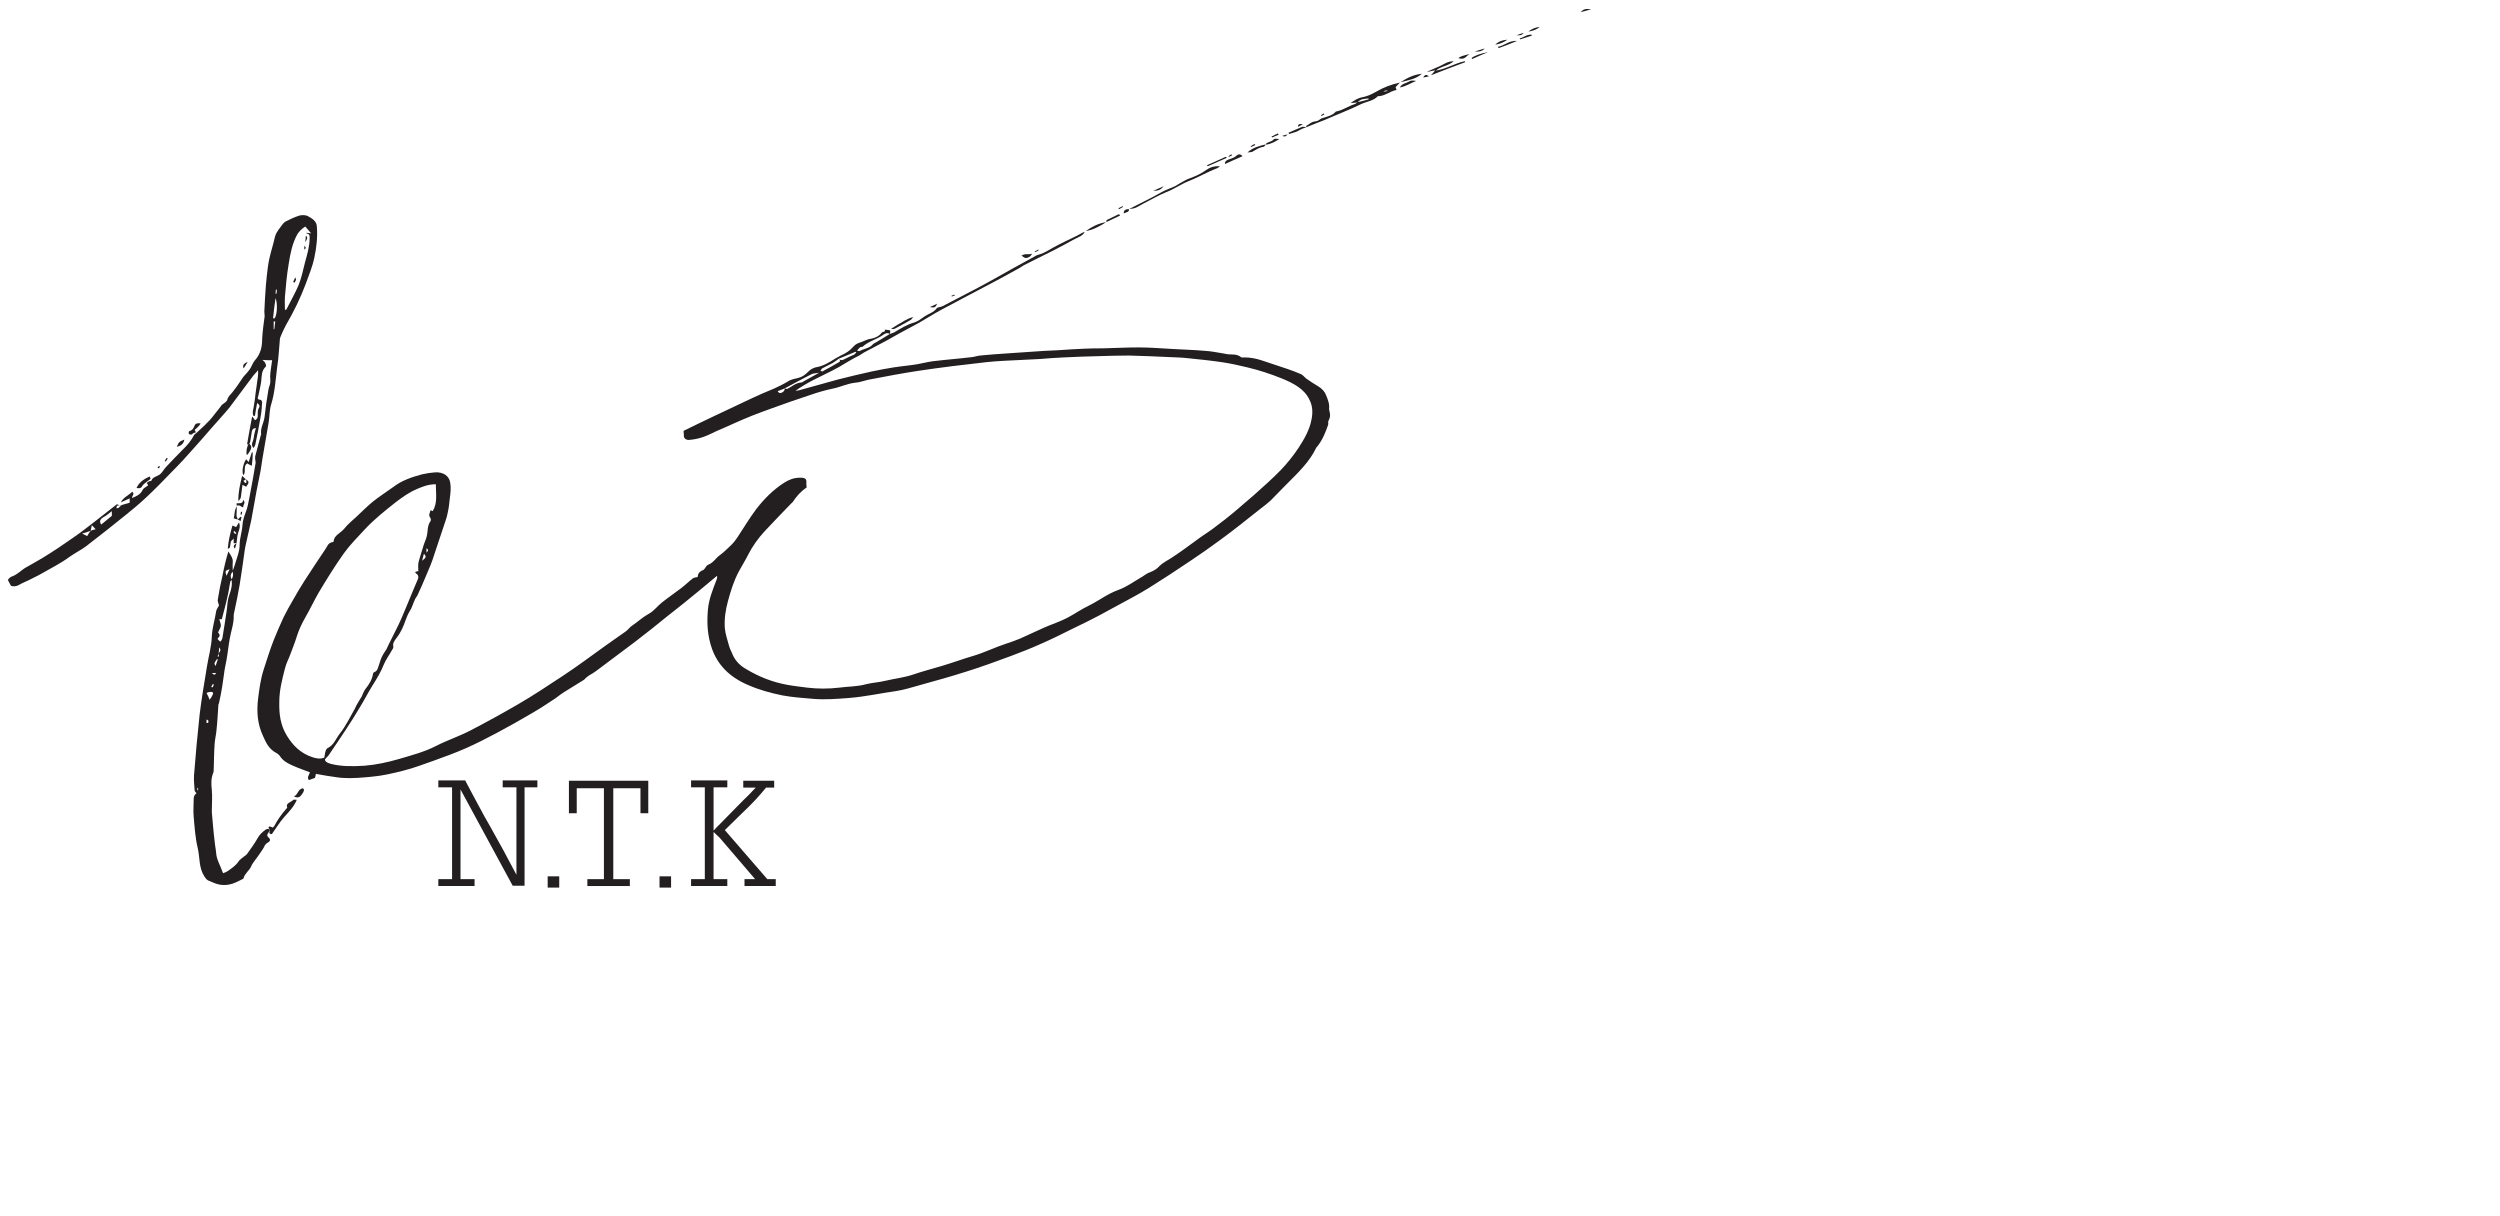 <?xml version="1.0" encoding="utf-8"?>
<!-- Generator: Adobe Illustrator 23.0.2, SVG Export Plug-In . SVG Version: 6.00 Build 0)  -->
<svg version="1.1" id="Layer_1" xmlns="http://www.w3.org/2000/svg" xmlns:xlink="http://www.w3.org/1999/xlink" x="0px" y="0px"
	 viewBox="0 0 800.2 389.1" style="enable-background:new 0 0 800.2 389.1;" xml:space="preserve">
<style type="text/css">
	.st0{fill:#231F20;}
</style>
<g>
	<path class="st0" d="M479.4,15c2.2-0.4,3.6-2.1,6.2-1.9c-2,0.8-3.9,1.6-5.9,2.3C479.6,15.2,479.5,15.1,479.4,15z"/>
	<path class="st0" d="M471,18.6c0.8-0.7,2.8-1.5,5.3-1.9c-1.7,0.7-3.4,1.4-5.1,2.2C471.2,18.8,471.1,18.7,471,18.6z"/>
	<path class="st0" d="M470.3,17.3c-1,0.7-1.6,2-3.5,1.3C467.7,17.8,469.1,17.7,470.3,17.3z"/>
	<path class="st0" d="M489.2,10.1c1-0.8,2.1-1.3,3.6-1.5C491.9,9.5,490.6,9.9,489.2,10.1z"/>
	<path class="st0" d="M482.5,12.7c-1.1,0.8-2.4,1.4-3.9,1.6C479.6,13.3,480.9,12.8,482.5,12.7z"/>
	<path class="st0" d="M490.3,11.4c-1.2,0.4-2.4,0.8-3.7,1.2c-0.1-0.1-0.1-0.2-0.2-0.3c1.3-0.3,2.3-1.3,3.7-1.2
		C490.3,11.1,490.3,11.2,490.3,11.4z"/>
	<path class="st0" d="M472,16.5c1.2-0.4,2.2-0.7,3.2-1C474.6,16.3,473.6,16.6,472,16.5z"/>
	<path class="st0" d="M509.3,3c-1.1,0.3-2.3,0.6-3.4,0.9C506.9,2.9,507.5,2.7,509.3,3L509.3,3z"/>
	<path class="st0" d="M485.4,11.3c0.7-0.3,1.4-0.5,2.3-0.8C487,11.3,487,11.3,485.4,11.3z"/>
	<path class="st0" d="M284.8,106.9c0.5-0.2,1-0.3,1.4-0.5c2-1.2,4-2.5,6.5-3.2c1.2-0.4,2.2-1.2,3.2-1.9c1.3-0.9,3-1.3,3.9-2.6
		c0.3-0.4,1.3-0.4,1.9-0.7c4-2.1,7.9-4.1,11.9-6.2c3.3-1.8,6.6-3.6,9.9-5.5c2.7-1.5,5.3-2.9,8-4.4c0.5-0.3,1-0.4,1.6-0.6
		c1.5-0.5,2.6-1.3,3.9-2c2.5-1.4,5.2-2.6,7.8-3.9c0.8-0.4,1.5-0.9,2.4-1.2c-0.5,1.2-2,1.7-3.2,2.3c-2.5,1.4-5.1,2.8-7.7,4.1
		c-2.8,1.4-5.7,2.8-8.6,4.3c-0.6,0.3-1,0.7-1.6,1c-3.8,2.1-7.6,4.2-11.5,6.2c-4.5,2.4-9,4.7-13.4,7.1c-2.4,1.3-4.6,2.7-7,4.1
		c-2.1,1.2-4.4,2.3-6.5,3.5c-1.3,0.7-2.6,1.5-3.9,2.2c-2.4,1.3-4.8,2.5-7.2,3.8c-0.6,0.3-1,0.7-1.6,1c-2.3,1.1-4.4,2.5-6.5,3.7
		c-2.7,1.5-5.6,2.8-8.3,4.2c-1.9,1-3.8,2.1-5.6,3.4c0.5-0.1,1.1-0.1,1.6-0.3c4-1.1,7.9-2.2,11.9-3.3c3.6-0.9,7.2-1.8,10.9-2.6
		c2.3-0.5,4.6-0.9,7-1.3c2.5-0.4,5-0.6,7.5-1c1.8-0.3,3.5-0.8,5.3-1c4.1-0.5,8.2-0.8,12.3-1.3c0.9-0.1,1.7-0.4,2.6-0.5
		c3-0.3,5.9-0.5,8.9-0.7c3.9-0.3,7.9-0.5,11.8-0.8c1.4-0.1,2.9-0.1,4.3-0.2c2.9-0.2,5.7-0.4,8.6-0.5c1.9-0.1,3.8-0.1,5.7-0.1
		c3.8-0.1,7.6-0.3,11.4-0.3c3.6,0,7.2,0.3,10.9,0.5c3.5,0.2,7,0.3,10.4,0.6c1.9,0.1,3.8,0.5,5.7,0.8c0.5,0.1,1,0.2,1.6,0.3
		c1.5,0.1,3-0.1,4.2,0.9c0.2,0.2,0.8,0.1,1.2,0.1c1.9,0,3.8,0.4,5.6,1c2.7,0.9,5.4,1.8,8.1,2.7c1.5,0.5,3,1.1,4.4,1.7
		c0.6,0.3,1,0.9,1.5,1.3c1.3,0.9,2.6,1.8,4,2.6c1.1,0.7,2,1.6,2.4,2.7c0.6,1.4,1.2,2.9,1,4.4c0,0.4,0.1,0.7,0.2,1.1
		c0.2,0.9,0.2,1.7-0.3,2.6c-0.3,0.4-0.1,1-0.2,1.5c-0.8,2.3-1.7,4.6-3.3,6.7c-0.2,0.3-0.5,0.5-0.6,0.8c-2.1,4.4-5.9,8-9.5,11.6
		c-1.7,1.7-3.3,3.4-5,5.1c-1,0.9-2.1,1.8-3.2,2.6c-4.3,3.4-8.5,6.8-12.9,10c-3.1,2.3-6.4,4.6-9.7,6.8c-4.3,2.9-8.7,5.8-13.2,8.6
		c-3.2,2-6.7,3.8-10,5.6c-1.9,1-3.8,2.1-5.7,3.1c-2.7,1.4-5.4,2.8-8.2,4.1c-3.6,1.8-7.2,3.6-10.9,5.2c-3.1,1.4-6.2,2.6-9.4,3.8
		c-4.6,1.7-9.2,3.4-14,4.9c-5,1.6-10,3-15.1,4.4c-2.5,0.7-5,1.5-7.6,1.9c-5,0.7-9.9,1.8-15,2.2c-3.8,0.3-7.6,0.6-11.4,0.3
		c-3.3-0.3-6.7-0.5-9.9-1.1c-3.9-0.8-7.6-1.8-11.2-3.4c-6-2.6-9.6-6.5-11.4-11.5c-1.5-4.2-1.7-8.4-1.3-12.7c0.3-3.2,1.5-6.2,2.7-9.3
		c0.2-0.4,0.3-0.9,0.2-1.4c-1.8,1.5-3.6,3-5.4,4.5c-3.5,2.9-7.1,5.8-10.7,8.6c-3.3,2.7-6.7,5.4-10.1,8c-2,1.5-4,3-6,4.5
		c-2.1,1.6-4.3,3.2-6.4,4.8c-0.7,0.5-1.4,1-2.2,1.4c-0.4,0.3-0.9,0.6-1.3,1c-0.2,0.2-0.3,0.4-0.5,0.5c-2.1,1.3-4.2,2.6-6.3,3.9
		c-1,0.6-1.8,1.3-2.8,2c-2.4,1.6-4.8,3.2-7.4,4.7c-3.7,2.2-7.5,4.3-11.4,6.4c-3.2,1.7-6.5,3.4-9.9,4.9c-3.4,1.5-7,2.8-10.6,4.1
		c-3.1,1.1-6.3,2.3-9.5,3.1c-3.2,0.8-6.5,1.6-9.9,1.9c-3.1,0.3-6.3,0.6-9.4,0.4c-1.7-0.1-3.5-0.5-5.2-0.7c-1.1-0.2-2.1-0.4-3.4-0.6
		c-0.1,0.6-0.2,1-0.3,1.3c-0.6,0.2-1.2,0.4-1.9,0.7c-0.8-0.9,0.1-1.7,0.3-2.5c-1.8-0.7-3.6-1.3-5.4-2.1c-1.6-0.7-3.1-1.5-4-2.8
		c-0.3-0.5-0.7-0.9-1.2-1.2c-2.6-1.3-3.5-3.5-4.4-5.5c-1.8-3.8-2.1-7.8-1.6-11.9c0.4-3.2,0.8-6.3,1.8-9.4c1-3.1,2-6.3,3.2-9.4
		c1-2.5,2.1-5,3.2-7.4c0.9-1.8,1.9-3.6,2.9-5.3c1.2-2.1,2.4-4.2,3.7-6.2c2.2-3.4,4.5-6.9,6.8-10.3c0.6-0.8,0.7-1.9,2.3-2.2
		c0.1,0,0.3-0.1,0.3-0.2c0-1.9,2.3-2.7,3.4-4.1c1.1-1.4,2.6-2.6,4-3.9c1.7-1.6,3.3-3.2,5.1-4.7c2.1-1.7,4.5-3.2,6.7-4.8
		c2.6-2,5.8-3.1,9.2-4c1.3-0.3,2.7-0.5,4-0.6c2.6-0.2,4.6,1.1,4.9,3.3c0.3,1.6,0.1,3.2-0.1,4.8c-0.2,1.6-0.3,3.2-0.7,4.8
		c-0.1,0.7-0.3,1.3-0.5,2c-1.5,4.4-2.9,8.8-4.4,13.2c-0.6,1.8-1.5,3.6-2.2,5.4c-0.8,2-1.7,3.9-2.6,5.9c-0.2,0.4-0.6,0.8-0.8,1.3
		c-0.6,1.3-0.9,2.6-1.7,3.8c-1.1,1.8-1.5,3.8-2.4,5.6c-0.5,1-1,1.9-1.7,2.8c-0.7,0.9-1.4,1.8-1.1,2.9c0.1,0.4-0.3,0.8-0.5,1.2
		c-0.8,1.5-1.9,2.9-2.5,4.4c-0.9,2.3-2.2,4.5-3.6,6.7c-1.5,2.4-2.8,5-4.3,7.4c-1.4,2.4-2.9,4.7-4.4,7c-1.7,2.6-3.5,5.2-5.3,7.9
		c-0.3,0.5-0.9,0.9-1.3,1.5c0.1,0.8,0.9,1.1,1.9,1.4c3.5,0.9,7.1,0.8,10.7,0.6c3.8-0.3,7.4-1.1,10.9-2.1c4.1-1.2,8.3-2.3,12-4.2
		c3.5-1.8,7.4-3.1,10.9-4.9c5.2-2.7,10.3-5.5,15.3-8.4c5-2.9,9.8-6.1,14.5-9.2c4.7-3.1,9.1-6.4,13.7-9.7c2.1-1.5,4.3-3,6.4-4.5
		c0.8-0.6,1.3-1.4,2.1-1.9c1.8-1.2,3.2-2.6,5.2-3.7c1.7-0.9,2.7-2.4,4.2-3.6c2-1.6,4.2-3.1,6.3-4.7c1.3-1,2.4-2.1,3.7-3.1
		c0.3-0.2,0.8-0.3,1.5-0.4c0.1-0.8,0.3-1.7,1.7-2.2c0.7-0.3,0.9-1.4,1.6-1.7c1.8-0.7,2.4-2.1,3.8-3.1c1.4-1,2.5-2.2,3.7-3.3
		c0.8-0.8,1.4-1.6,2-2.5c2-3,3.8-6.1,6-9c2.4-3.1,5.2-6,8.9-8.4c1.6-1,3.1-1.6,5.1-1.6c1.7,0,2.1,0.4,2,1.7c0,0.5,0,0.9,0.1,1.4
		c-1.9,1.3-3.3,2.9-4.4,4.6c-0.1,0.2-0.4,0.4-0.6,0.6c-2.9,3-5.8,6-8.6,9c-2,2.2-3.7,4.6-5,7.1c-0.9,1.8-2,3.6-3,5.4
		c-1.7,3.1-2.7,6.4-3.6,9.7c-0.8,2.9-1.2,5.8-1,8.7c0.2,2,0.9,3.9,1.4,5.8c0.2,0.7,0.5,1.3,0.8,1.9c0.8,2.2,2.2,4,4.7,5.4
		c4,2.4,8.2,4.1,13.1,5c2.1,0.4,4.3,0.6,6.4,0.9c3.4,0.4,6.8,0.4,10.2,0c2.9-0.4,5.8-0.3,8.6-1.1c2-0.5,4.2-0.6,6.2-1.1
		c2.9-0.7,6-1,8.9-2c2.9-1,6-1.8,9-2.7c3.4-1,6.6-2.2,10-3.2c3.8-1.1,7.1-2.8,10.8-4c1.5-0.5,3-1,4.4-1.6c2.3-1,4.5-2.1,6.8-3.1
		c0.7-0.3,1.5-0.7,2.3-1c2-0.8,4.2-1.6,6.1-2.6c2.3-1.2,4.4-2.7,6.7-3.8c3.3-1.6,6-3.8,9.6-5.1c2.8-1,5.1-2.8,7.6-4.2
		c0.8-0.5,1.5-1.1,2.4-1.4c1.3-0.5,2.3-1.1,3.1-2c1.3-1.3,3.2-2.1,4.7-3.2c2.9-1.9,5.6-4,8.4-6c1.7-1.2,3.5-2.3,5.1-3.6
		c1.9-1.4,3.8-2.9,5.6-4.4c2.1-1.8,4.2-3.6,6.3-5.4c3-2.7,6.1-5.4,8.8-8.2c2.1-2.2,4-4.6,5.6-7c1.9-2.9,3.6-5.9,4.2-9.2
		c0.4-2.1,0.4-4.2-0.7-6.3c-1.6-3.4-5-5.2-8.9-6.8c-3.5-1.4-7.1-2.6-10.9-3.5c-2.5-0.6-5.1-1.2-7.7-1.6c-4-0.6-7.9-1-11.9-1.4
		c-1.7-0.2-3.5-0.2-5.3-0.3c-4.4-0.2-8.7-0.4-13.1-0.5c-3.3,0-6.5,0.1-9.8,0.2c-3.7,0.1-7.4,0.2-11,0.4c-2.5,0.1-5,0.3-7.5,0.5
		c-2,0.1-4,0.2-5.9,0.3c-3.7,0.2-7.5,0.3-11.2,0.7c-7.3,0.8-14.7,1.7-22,2.8c-5.3,0.8-10.5,1.8-15.7,2.8c-1.5,0.3-3,0.9-4.5,1
		c-2.6,0.3-4.7,1.4-7.2,1.9c-2.4,0.5-4.8,1.2-7.1,2c-2.2,0.7-4.3,1.5-6.5,2.2c-4.1,1.5-8.3,2.9-12.3,4.5c-3.8,1.5-7.5,3.3-11.3,4.9
		c-1.5,0.7-3,1.5-4.6,2c-1.3,0.4-2.7,0.7-4.1,0.8c-0.8,0.1-1.7-0.4-1.7-1.2c0-0.6-0.1-1.1-0.1-1.7c3.1-1.5,6.1-3,9.1-4.4
		c4.2-2,8.4-4,12.7-6c2.3-1.1,4.7-2.1,7.1-3.1c1.5-0.7,3-1.4,4.3-2.2c0.9-0.6,1.9-0.9,3-1.1c1.7-0.4,2.5-0.9,4-2.4
		c0.5-0.5,1.3-0.9,2-1.1c2.5-0.4,4.4-1.6,6.3-2.8c0.6-0.3,1.2-0.7,1.8-1c1.6-0.7,3-1.6,4-2.8c0.4-0.5,1.2-1.1,2-1.3
		c1.3-0.4,2.3-1.1,3.8-1.3c1.2-0.2,2.6-0.9,3.3-1.9c0.2-0.2,0.6-0.3,1.1-0.5c0-0.1-0.1-0.3-0.1-0.5c0.6,0.1,1.1,0.1,1.6,0.2l0,0
		C285.1,105.8,284.9,106.4,284.8,106.9c-0.7-0.5-1.5-0.2-2,0.2c-2,1.5-5,2.2-6.7,3.9c-1.1,0-1.2,0.7-1.8,1.2
		c0.4,0.1,0.7,0.2,0.8,0.2c1.3-0.8,3.2-0.9,4.2-2.1c0.3-0.4,1-0.6,1.4-0.9C282,108.6,283.4,107.8,284.8,106.9z M268.5,114.8
		c-0.7,0.5-1.3,1-2,1.4c-1.1,0.6-2.2,1.1-3.3,1.7c-0.3,0.2-0.4,0.5-0.6,0.8c0.3,0.1,0.5,0.2,0.6,0.2c1.7-0.9,3.5-1.9,5.2-2.9
		C269.1,115.7,268.9,115.2,268.5,114.8c0.4,0.5,0.8,0.6,1.5,0.3c1.1-0.6,2.3-1.1,3.4-1.6c0.3-0.2,0.5-0.5,0.7-0.7
		c-0.1-0.1-0.2-0.1-0.3-0.2C272.1,113.3,270.3,114.1,268.5,114.8z M251.2,124.3c0.2,0.1,0.6,0.2,0.7,0.2c1.6-0.7,2.7-2,4.8-2.1
		c0.1,0,0.2-0.2,0.3-0.2c1.6-0.9,3.2-1.8,5.2-2.9c-1.2,0.2-2.1,0.2-2.7,0.6C256.7,121.3,254,122.8,251.2,124.3
		c-0.7,0.3-1.4,0.6-2.3,0.9c0.2,0.2,0.4,0.6,0.7,0.6C250.5,125.8,251.2,125.1,251.2,124.3z M139.5,155c-2.5,0-4.3,0.8-6,1.5
		c-2.6,1.1-4.8,2.7-6.9,4.3c-3.4,2.7-6.8,5.4-9.7,8.5c-2.4,2.6-4.9,5.1-6.9,7.9c-2.9,4.1-5.5,8.3-8,12.5c-1.5,2.6-2.7,5.2-4.2,7.8
		c-1.2,2.1-2.2,4.2-2.9,6.5c-0.5,1.7-1.2,3.3-1.8,5c-0.6,1.7-1.5,3.3-1.9,5c-0.9,3.5-1.8,7-1.8,10.6c-0.1,3.8,0.3,7.5,2.5,11
		c1.8,2.9,4.2,5.5,8.2,6.8c1.3,0.4,2.4,0.6,3.7,0.1c0.1-0.6,0.2-1.1,0.3-1.7c0.1-0.4,0.3-1.1,0.7-1.3c2.2-1.1,2.7-3.1,3.9-4.6
		c2-2.5,3.3-5.3,4.9-8.1c0.3-0.5,0.4-1,0.7-1.4c0.5-0.9,1-1.7,1.5-2.5c0.4-0.8,0.6-1.7,1.2-2.4c1.2-1.5,2.1-3,2.4-4.8
		c0-0.2,0.1-0.4,0.3-0.5c1-0.4,1.2-1.1,1.4-1.8c0.4-1,0.6-2.1,1.1-3.1c0.4-0.9,1-1.7,1.5-2.5c0.4-0.8,0.7-1.6,1.1-2.3
		c1.2-2.5,2.6-5,3.7-7.6c0.9-2,1.7-4.1,2.6-6.2c0.9-2.1,1.7-4.2,2.6-6.2c0.4-0.9,0.2-1.5-0.7-2.1c-0.1,0,0-0.2,0-0.4
		c0.3-0.1,0.7-0.1,0.9-0.2c0-0.9-0.1-1.7,0-2.5c0.2-1.1,0.6-2.1,0.9-3.2c0.3-0.9,0.5-1.7,0.8-2.6c0.3-1,0.8-1.9,1-2.9
		c0.4-1.6,0.1-3.3,1.2-4.8c0.2-0.3,0.1-0.8-0.1-1.1c-0.7-0.9,0-1.6,0.1-2.4c0.3,0.1,0.5,0.2,0.7,0.3
		C140.1,161,139.5,158.1,139.5,155z M135.1,179.5c1.4-1.2,1.4-1.2,0.6-2.3C135.5,178,135.3,178.6,135.1,179.5z M136.5,176.9
		c0.3-0.4,1-0.8,0-1.4C136.5,176.1,136.5,176.5,136.5,176.9z"/>
	<path class="st0" d="M86.4,265.7c-0.1,0.2-0.2,0.5-0.4,0.7c-0.5,0.6-0.7,1.1,0,1.7c0.7,0.6,0.5,1.2-0.3,1.6c-0.9,0.5-1,1.1-1.4,1.8
		c-1,1.6-2.2,3.2-3.3,4.7c-0.3,0.4-0.5,0.8-0.7,1.3c-0.6,1.2-2,2.2-2.3,3.5c0,0.1-0.1,0.2-0.2,0.3c-2.2,1.1-4.2,2.3-7.2,1.9
		c-1.5-0.2-2.7-0.9-4-1.4c-0.6-0.3-0.9-0.9-1.2-1.3c-1.8-2.8-1.4-6-2.1-9c-0.8-3.3-1-6.7-1.3-10c-0.2-1.9,0-3.9,0-5.8
		c0-0.7,0.2-1.3,0.9-1.8c-0.2-0.3-0.6-0.6-0.6-0.9c-0.1-1.6-0.3-3.2-0.2-4.8c0.5-6.5,1.1-13,1.8-19.5c0.6-5.1,1.5-10.1,2.3-15.1
		c0.5-3.3,1.5-6.6,1.6-9.9c0.1-2.7,1-5.4,1.4-8.1c0.1-0.6,0.6-1.2,0.9-1.8c-0.1-0.6-0.5-1.2-0.4-1.8c0.4-2.6,0.9-5.2,1.5-7.7
		c0.5-2.6,1.1-5.2,1.9-7.8c0.7,1.1,1.5,2.2,1.4,3.4c-0.1,1,0,2,0,3c-0.7,0.8-0.9,1.7-0.3,2.6c-0.2,0.2-0.4,0.5-0.5,0.7
		c-0.3,1.6-0.5,3.2-0.9,4.8c-0.5,2.4-1.2,4.8-1.8,7.2c-0.3,0-0.6,0-0.8,0c0.2,0.8,0.5,1.5,0.5,2.1c-0.1,0.6-0.5,1.3-0.9,2.1
		c0.7,1,0.7,1-0.2,2.1c0.3,0.3,0.6,0.6,0.9,0.9c0.5-0.5,0.6-0.9,0.7-1.2c0.2-1.5,0.5-3,0.7-4.4c0.2-1.5,0.5-3.1,0.7-4.6
		c0.2-1.6,0.2-3.2,0.8-4.8c0.6-1.6,1-3.2,0.7-4.9c0.5-0.8,0.7-1.7,0.3-2.6c0.2-0.6,0.5-1.2,0.7-1.9c0.6-2.2,1.6-4.4,1.6-6.6
		c0-2.2,0.8-4.2,0.9-6.3c0.1-1.4,0.5-2.7,1-4c0.6-1.5,0.9-3.1,1.2-4.7c0.7-3.7,1.4-7.4,2-11.1c0.1-0.4-0.1-0.7-0.1-1.1
		c0-0.4-0.1-0.8,0-1.2c0.6-2.3,1.2-4.5,1.8-6.8c0,0,0.1-0.1,0.1-0.1c-0.4-2,0.9-3.8,1.1-5.8c0.3-2.8,0.7-5.7,1.2-8.5
		c0.1-0.8,0.5-1.5,0.6-2.3c0.1-0.9-0.1-1.7,0-2.6c0.1-1.5,0.4-3,0.6-4.6c-0.6,0-1,0-1.4,0c-0.4,0-0.8-0.1-1.7-0.1
		c0.5,0.5,0.7,0.6,0.8,0.8c0.2,0.4,0.5,1,0.3,1.3c-1.5,1.4-1.3,3.1-1.5,4.8c-0.2,1.5-0.6,3-0.9,4.5c-0.1,0.6-0.7,1.3,0.8,1.4
		c0.1,0,0.4,0.5,0.4,0.8c-0.1,1.6-0.2,3.1-0.5,4.7c-0.5,3-1.1,5.9-1.7,8.9c-0.1,0.3-0.3,0.6-0.6,1c-1-1.2,0-2.2,0.1-3.2
		c0.1-1,0.4-2.1,0.7-3.2c-1,0.1-1.2,0.6-1.3,1.1c-0.2,1.1-0.3,2.1-0.5,3.2c-0.1,0.4-0.1,0.8-0.8,1l0,0c-0.1-0.1-0.3-0.2-0.2-0.2
		c0.5-2.9,1-5.7,1.6-8.8c0.4,0.5,0.7,0.8,0.9,1.2c0.9-0.4,0.9-1.1,0.9-1.7c0-0.8-0.1-1.5,0.4-2.3c0.3-0.4,0.2-1-0.6-1.5
		c-0.3,1.5-0.5,2.8-0.7,4.1c-0.2,0-0.3,0-0.5,0c-0.5-1.2,0.1-2.3,0.2-3.5c0.2-1.2,0.4-2.5,0.5-3.7c0.2-1.2,0.3-2.4,0.5-3.6
		c0.2-1.2,0.4-2.4,0.3-3.8c-0.5,0.6-1,1.1-1.5,1.7c-2.6,3.4-5.1,6.9-7.7,10.3c-1.8,2.2-3.8,4.3-5.7,6.5c-1.9,2.2-3.8,4.4-5.8,6.6
		c-2.1,2.4-4.2,4.7-6.5,7c-2.8,2.9-5.6,5.8-8.6,8.6c-2,1.9-4.2,3.7-6.4,5.5c-4.2,3.4-8.5,6.8-12.8,10.1c-1.6,1.2-3.6,2.2-5.3,3.4
		c-2.8,2.1-6.1,3.7-9.2,5.5c-1.2,0.7-2.6,1.3-3.9,2c-1,0.5-2.1,0.9-3.1,1.5c-0.9,0.5-1.7,0.6-2.6,0.3c-0.3-0.6-0.6-1.2-1-1.9
		c0.3-0.3,0.6-0.8,1.1-1c2.1-0.7,3.3-2.3,5.1-3.2c1.8-1,3.5-2,5.2-3c1.6-1,3.2-2,4.7-3c2.4-1.7,4.9-3.3,7.2-5
		c3.9-2.9,7.6-5.9,11.6-9c0.4,0.1,0.8,0.3,1,0.4c1.1-0.3,2-0.6,3.1-0.9c0-0.3,0-0.7,0-1.4c-1.1,0.5-1.9,0.9-2.8,1.3
		c0.6-1.5,2.4-2.2,3.6-3.4c1,0.7-0.2,1.3,0,2c1.4-0.6,2.7-1.2,3.3-2.5c0.2-0.5,0.8-0.9,1.3-1.2c0.8-0.4,0.4-0.7,0-1.1
		c0.2-0.2,0.5-0.3,0.7-0.5c0.3-0.1,0.9-0.2,0.9-0.3c0.3-1.1,1.7-1.3,2.6-1.9c0.9-0.7,1.3-1.7,2.1-2.5c1.7-1.8,3.3-3.5,5.1-5.3
		c1.6-1.5,3-3.2,3.9-5l-0.1,0.1c0.5-0.4,1-0.8,1.5-1.3c1.2-1.1,2.4-2.2,3.5-3.4c1.2-1.3,2.2-2.8,3.3-4.1c0.1-0.1,0.2-0.3,0.3-0.4
		c0.4-0.8,1.8-1.1,2.1-2.2c0.2-0.9,1.1-1.6,1.7-2.4c0.6-0.8,1.2-1.5,1.7-2.3c0.6-0.8,1.1-1.7,1.7-2.5c0.7-0.8,1.5-1.6,2.1-2.5
		c0.6-0.9,0.9-2,1.6-2.8c1.8-2,2.3-4.3,2.3-6.7c0.1-2.5,0.5-5,0.8-7.4c0-0.5-0.1-1-0.1-1.5c0.1-2.8,0.3-5.6,0.5-8.4
		c0.1-1,0.2-2.1,0.3-3.1c0.2-1.8,0.4-3.6,0.8-5.4c0.5-2.3,1.3-4.7,1.8-7c0.4-1.6,1.6-2.8,2.5-4.1c0.2-0.3,0.6-0.6,0.9-0.8
		c1.4-0.7,2.8-1.4,4.4-1.9c0.7-0.2,1.9-0.2,2.6,0.1c1.5,0.8,2.9,1.7,3,3.3c0.3,3.4-0.1,6.8-0.8,10.1c-0.6,2.9-1.8,5.7-2.8,8.5
		c-1.7,4.5-3.8,8.8-6.3,13.1c-0.6,1.1-1.1,2.2-1.6,3.4c-0.1,0.2-0.2,0.5-0.3,0.8c-0.3,3.1-0.4,6.2-0.9,9.3
		c-0.5,3.9-0.7,7.9-1.9,11.8c-0.6,1.9-0.5,3.8-0.8,5.7c-0.4,2.5-0.9,5.1-1.3,7.6c-0.5,2.7-0.9,5.3-1.3,8c-0.4,2.2-0.9,4.3-1.3,6.5
		c-0.6,3.1-1.1,6.3-1.7,9.4c-0.5,2.4-1.1,4.7-1.6,7.1c-0.2,0.9-0.4,1.7-0.5,2.6c-0.5,3.6-1,7.2-1.6,10.9c-0.5,2.9-1.1,5.8-1.7,8.6
		c-0.1,0.4-0.2,0.8-0.2,1.2c0.1,2.6-0.9,5.1-1.3,7.6c-0.4,2.2-0.6,4.4-1,6.6c-0.2,1-0.4,2-0.6,3.1c-0.3,1.9-0.5,3.8-0.8,5.6
		c-0.3,1.7-0.6,3.4-1,5.1c0,0.2-0.2,0.4-0.2,0.6c-0.2,2.7-0.3,5.3-0.6,8c-0.1,1.5-0.5,2.9-0.6,4.4c-0.2,2.8-0.2,5.5-0.3,8.3
		c0,0.4,0,0.8-0.2,1.2c-0.7,1.8-0.6,3.6-0.4,5.4c0.2,2.1,0,4.3,0,6.5c0,0.2,0,0.4,0,0.6c0.3,3.1,0.5,6.2,0.9,9.3
		c0.1,1.3,0.4,2.6,0.5,3.9c0.1,1.5,0.8,2.9,1.4,4.3c0.2,0.6,0.5,1.2,0.8,2c0.5-0.2,1.1-0.4,1.5-0.7c1.3-0.9,2.6-1.8,3.4-3
		c0.4-0.7,1.3-1.2,2-1.8c0.3-0.2,0.6-0.4,0.8-0.7c1.2-1.7,2.4-3.3,3.4-5.1c0.6-1.1,1.5-1.9,2.6-2.7C86,265.1,86.2,265.4,86.4,265.7z
		 M70,209.1c0.7-0.9,0.7-1.1,0.1-1.9C70.1,207.8,70.1,208.4,70,209.1c-0.1,0.4-0.2,0.7-0.4,1c0.1,0,0.3,0,0.4,0.1
		C70.1,209.8,70,209.4,70,209.1z M29,169.9c-0.8,0.3-1.6,0.6-2.7,0.9c0.6,0.3,1.1,0.5,1.6,0.8C28.3,170.9,28.6,170.4,29,169.9
		c0.4-0.2,0.9-0.3,1.6-0.5c-0.3-0.4-0.6-0.6-1.2-1.3C29.2,169,29.1,169.4,29,169.9z M97.7,72.5c-1.2,0.8-2,1.6-2.6,2.6
		c-1.6,3-2.2,6.2-2.7,9.4c-0.6,3.5-0.9,7-1.2,10.5c-0.1,1.4,0,2.7,0,4.2c0.3-0.1,0.5-0.1,0.5-0.2c1.3-2.6,2.8-5.2,3.9-7.8
		c0.9-2.3,1.4-4.7,2-7.1c0.7-2.6,1.5-5.2,1.5-7.8c0-0.6,0.2-1.4-1-1.6c0,0,0-0.2,0-0.2c0.4,0,0.7,0.1,1.5,0.2
		C98.8,73.8,98.3,73.2,97.7,72.5z M35.8,163.6c-1,0.8-1.8,1.5-2.8,2c-1.1,0.7-1.2,1.4-0.6,2.3c1.1-0.9,2.2-1.8,3.4-2.8
		C35.8,164.8,35.8,164.3,35.8,163.6z M87.4,101.9c0.2,0,0.3,0,0.5,0c0.8-1.1,1-4.7,0.3-6.5C87.9,97.5,87.6,99.7,87.4,101.9z
		 M67.1,224c0.5-0.7,0.8-1.2,1-1.7c0.3-0.6-0.1-1-1-0.8c-0.3,0-0.7,0.2-1,0.3C66.5,222.5,66.8,223.2,67.1,224z M72.5,184.3
		c0.3-0.7,0.7-1.4,1-2.1C72,182.7,72,182.7,72.5,184.3z M88.1,102.9c-0.2,0-0.3,0-0.5,0c0,0.8,0,1.7,0,2.5c0.1,0,0.1,0,0.2,0
		C87.9,104.5,88,103.7,88.1,102.9z M69,213.2c0.3-0.8,0.5-1.4,0.7-2.1c0-0.1-0.1-0.1-0.2-0.2C68.5,212.3,68.5,212.3,69,213.2z
		 M39.1,161.6c-1.8,0.2-1.8,0.2-1.8,1.1c0.2,0,0.4-0.1,0.6-0.1C38.2,162.3,38.5,162,39.1,161.6z M67.8,215.5
		c0.9,0.6,0.9,0.6,1.4-0.1C68.6,215.4,68.2,215.4,67.8,215.5z M66.1,231.4c0.2,0,0.3,0,0.5,0c0.1-0.4,0.4-0.8-0.5-1.1
		C66.1,230.7,66.1,231.1,66.1,231.4z M88.6,92.7c-0.1,0-0.2,0-0.3,0c0,0.4-0.1,0.9-0.1,1.3c0.1,0,0.2,0,0.3,0
		C88.6,93.6,88.6,93.1,88.6,92.7z M67.6,219.9c0.2,0,0.3,0.1,0.5,0.1c0.1-0.3,0.2-0.6,0.4-0.9c-0.1,0-0.3-0.1-0.4-0.1
		C67.9,219.3,67.7,219.6,67.6,219.9z M63.1,252.9c0.1,0,0.2,0,0.3,0c0-0.3,0-0.5,0-0.8c0,0-0.1,0-0.1,0
		C63.2,252.4,63.1,252.7,63.1,252.9z"/>
	<path class="st0" d="M418.2,40.7c-0.1-0.1-0.2-0.4-0.1-0.4c0.9-0.5,1.7-1.3,2.6-1.4c0.9-0.1,1.3-0.3,1.8-0.7
		c0.2-0.2,0.5-0.3,0.8-0.4c1.5-0.5,3.1-0.8,4.1-1.9c0.1-0.2,0.4-0.3,0.7-0.3c2-0.5,3.6-1.7,5.6-2.3c0.2-0.1,0.4-0.3,0.7-0.5
		c-0.7,0.1-1.2,0.1-2.1,0.2c1.2-0.9,2.2-1.5,3.4-1.8c1.8-0.3,3.3-1,4.7-1.8c2.4-1.4,4.9-2.4,7.8-3l-0.1,0c-0.4,0.4-0.8,0.9-1.4,1.5
		c0,0.1,0.1,0.4,0.3,0.9c-2.2,0.4-3.7,2-6,2c-1.3,1.5-3.7,1.7-5.5,2.6c-1.8,0.9-3.7,1.7-5.6,2.5c-1.9,0.8-3.9,1.6-5.9,2.5
		C422.1,39.1,420.2,39.9,418.2,40.7L418.2,40.7z M434.6,32.7c1.4-0.3,2.4-0.6,3.5-0.9c0-0.1-0.1-0.2-0.1-0.3
		C436.9,31.7,435.6,31.5,434.6,32.7z M444.3,29.1c-0.9-0.2-0.9-0.2-1.5,0.2C443.4,29.3,443.9,29.2,444.3,29.1z"/>
	<path class="st0" d="M361.4,66.9c2.4-1.2,4.9-2.5,7.3-3.7c1.1-0.6,2.2-1.2,3.3-1.8c1.3-0.7,2.8-1.2,4.1-1.8c0.5-0.3,1-0.6,1.5-0.9
		c1.1-0.6,2.2-1.3,3.4-1.7c1.9-0.7,3.6-1.5,5.1-2.6c1.1-0.8,2.5-1.3,4.4-1.2c-0.4,0.3-0.6,0.5-0.8,0.6c-0.9,0.4-1.8,0.7-2.6,1.1
		c-2.2,1-4.4,2.2-6.7,3.1c-2.5,1-4.5,2.5-7.1,3.5c-2.5,1-4.8,2.4-7.2,3.6c-1,0.5-1.8,1.1-2.9,1.5C362.7,66.8,362,66.8,361.4,66.9
		L361.4,66.9z"/>
	<path class="st0" d="M86.4,265.7c-0.2-0.3-0.4-0.6-0.5-0.8c0.1-0.1,0.3-0.4,0.4-0.4c0.3,0.1,0.6,0.2,1,0.4c0.2-0.2,0.5-0.4,0.6-0.7
		c1-1.9,2.3-3.7,3.8-5.4c0.1-0.1,0.3-0.3,0.2-0.4c-0.5-1.4,1.3-1.6,2-2.4c0.1-0.1,0.6,0,1.1,0c-0.9,2.2-2.5,3.8-4.1,5.6
		c-1.5,1.7-2.6,3.6-3.9,5.4C85.7,266.9,86.4,266.2,86.4,265.7z"/>
	<path class="st0" d="M75.7,173.8c-0.3,0-0.5,0.1-0.9,0.1c0-0.4,0-0.8,0-1.5c-0.5,0.5-0.8,0.7-0.9,0.9c-0.1,0.6-0.2,1.3-0.3,1.9
		c0,0.1-0.2,0.2-0.7,0.5c0.2-2.7,0.8-5,1.5-7.5c0.5,0.2,0.8,0.4,1.2,0.5c0.2-0.4,0.5-0.8,0.9-1.5c0.5,1.3,0.1,2.3-0.3,3.4
		C75.9,171.6,75.9,172.7,75.7,173.8L75.7,173.8z M75.2,170.9c0.2-0.1,0.3-0.1,0.5-0.2c-0.2-0.2-0.4-0.5-0.6-0.7
		c-0.1,0.1-0.2,0.1-0.4,0.2C74.9,170.4,75,170.7,75.2,170.9z"/>
	<path class="st0" d="M469,19.9c-3.6,1.3-7.1,2.7-11,4.2c0.6-0.6,0.9-1,1.4-1.6c-1,0.2-1.7,0.3-2.4,0.5c0,0,0-0.1-0.1-0.1
		c1.4-0.6,2.7-1.2,4.1-1.8c1.3-0.6,2.4-1.5,4.3-1.5c-1.6,1.5-4.2,1.6-5.7,3c3.3-0.5,5.9-2.3,9.2-3C468.9,19.6,468.9,19.7,469,19.9z"
		/>
	<path class="st0" d="M78.7,153.4c1.1,0.8,1.1,1,0.1,2.4c-0.3-0.2-0.6-0.3-1.2-0.6c-0.2,1.4-0.3,2.7-0.5,3.9
		c-0.1,0.5-0.4,0.9-0.8,1.3c-0.1-2.6,0.5-5.2,1.2-8.1C78.1,152.9,78.4,153.2,78.7,153.4c-0.2,0.2-0.6,0.4-0.8,0.5
		c0.2,0.3,0.4,0.5,0.6,0.7c0,0,0.1,0,0.3,0c0-0.2,0.1-0.4,0.1-0.6C78.8,153.8,78.7,153.6,78.7,153.4z"/>
	<path class="st0" d="M80.6,149.1c-0.7-0.3-1-0.5-1.5-0.8c-1.4,1.1-0.2,2.7-1.2,3.8c-0.6-0.9-0.1-3.8,0.9-5.1
		c0.2,0.2,0.4,0.5,0.8,0.9c0.4-1.2,0.7-2.1,1-3.1c0.1,0,0.2,0,0.3,0C80.9,146.2,80.8,147.5,80.6,149.1z"/>
	<path class="st0" d="M48.2,153.3c-0.2,0.2-0.5,0.3-0.7,0.5c-0.7,0.6-1.6,1.1-2,1.8c-0.4,0.8-1,0.7-1.8,0.6c0.6-1.5,2.2-2.9,4.3-3.7
		C48,152.8,48.1,153,48.2,153.3z"/>
	<path class="st0" d="M397.7,50c-1.8,0.8-3.7,1.6-5.6,2.5c-0.2-1,0.9-1.4,1.6-1.6c0.8-0.3,1.5-0.5,2.1-1.1
		C396.4,49.3,397,49.2,397.7,50z"/>
	<path class="st0" d="M448.3,26.3c2-1.3,4.1-2.4,6.8-2.7C453.3,25.3,450.7,25.7,448.3,26.3C448.2,26.3,448.3,26.3,448.3,26.3z"/>
	<path class="st0" d="M285.2,105.3c0.6-0.4,1.3-0.9,2-1.3c0.8-0.5,1.6-0.9,2.4-1.4c0.8-0.4,1.6-0.9,2.7-1.1
		c-0.3,0.3-0.5,0.7-0.8,0.9c-1.7,1-3.4,1.9-5.1,2.8C286.1,105.4,285.6,105.3,285.2,105.3L285.2,105.3z"/>
	<path class="st0" d="M62.7,138.4c-0.4,0.1-0.9,0.2-1,0.4c-0.4,0.5-1,0.3-1.2,0.1c-0.2-0.2-0.1-0.8,0.1-0.9c1.1-0.3,1.4-1.1,1.7-1.8
		c0.3-0.7,0.9-0.8,1.9-0.7c-0.2,0.4-0.3,0.6-0.6,0.9c-0.4,0.4-0.8,0.8-1.3,1.2C62.5,137.9,62.6,138.2,62.7,138.4
		C62.6,138.4,62.7,138.4,62.7,138.4z"/>
	<path class="st0" d="M405.2,46.2c-0.3,0.3-0.5,0.8-0.8,0.8c-1.5,0.2-2.5,1-3.6,1.6c-0.2,0.1-0.7,0.1-1.5,0.2
		C401,47.2,403.1,46.7,405.2,46.2L405.2,46.2z"/>
	<path class="st0" d="M354,71.1c-1.4,1.1-4.9,2.8-6.4,2.8C349.6,72.5,351.6,71.5,354,71.1L354,71.1z"/>
	<path class="st0" d="M94.1,254.9c1.4-0.6,1.1-2.2,2.8-2.6c0.7,0.4,0.3,0.9,0.1,1.4c-0.3,0.4-0.5,0.8-0.9,1.2
		C95.6,255.3,94.9,255.4,94.1,254.9z"/>
	<path class="st0" d="M418.2,40.7c-0.9,0.3-1.7,0.6-2.5,1.1c-0.8,0.5-2,0.7-3.1,1.1c-0.1-0.3-0.2-0.4-0.2-0.4
		c1.4-0.6,2.9-1.3,4.4-1.9C417.2,40.5,417.8,40.7,418.2,40.7L418.2,40.7z"/>
	<path class="st0" d="M453.3,25.9c-1.8,0.7-3.2,1.7-5.2,2.1c0.5-1.2,1.8-1.3,2.7-1.8C451.7,25.7,451.7,25.7,453.3,25.9z"/>
	<path class="st0" d="M392.7,50.5c-2,0.9-4,1.8-6.1,2.7c-0.1-0.1-0.2-0.2-0.3-0.3c2-0.9,4-1.8,6-2.7
		C392.5,50.3,392.6,50.4,392.7,50.5z"/>
	<path class="st0" d="M79.6,141.9c0.9,0.6,1,1.3,0.6,2.1c-0.3,0.6-0.7,1.2-1.2,1.7C78.7,144.4,79,143.2,79.6,141.9
		C79.6,141.9,79.6,141.9,79.6,141.9z"/>
	<path class="st0" d="M326.9,81.9c1.1-0.9,2.4-0.3,3.5-0.7c-0.4,0.5-0.6,1-1.5,1.3C327.7,82.8,327.6,82,326.9,81.9z"/>
	<path class="st0" d="M405.2,46.3c0.1-0.2,0.1-0.4,0.2-0.5c0.8-0.4,1.7-0.5,2.3-1.2c0.2-0.3,1.1-0.2,1.8-0.1
		C408.2,45.3,406.9,46.1,405.2,46.3C405.2,46.2,405.2,46.3,405.2,46.3z"/>
	<path class="st0" d="M354.1,71.1c0.1-0.2,0-0.6,0.2-0.7c1.2-0.6,2.5-1.2,3.7-1.8c0.1,0,0.2,0.1,0.4,0.1c0,0.1,0.1,0.3,0.1,0.3
		C357,69.7,355.5,70.4,354.1,71.1L354.1,71.1z"/>
	<path class="st0" d="M75.8,161.9c0-0.3-0.1-0.5-0.1-0.8c0.8-0.1,2.1,0.3,2.1-1.1c1.1,1-0.2,1.6,0.1,2.4
		C77.1,162.3,76.7,161.4,75.8,161.9C75.8,161.9,75.8,161.9,75.8,161.9z"/>
	<path class="st0" d="M76.1,166.3c-0.4-0.1-0.7-0.2-1.3-0.4c0.4-1.3,0.1-2.7,1.1-3.9c0,0-0.1,0-0.1,0c0,1-0.1,2-0.1,3
		C75.7,165.4,76,165.8,76.1,166.3L76.1,166.3z"/>
	<path class="st0" d="M56.6,143c0.7-1.6,0.7-1.6,2.4-2.3C58.8,141.9,58.1,142.7,56.6,143z"/>
	<path class="st0" d="M369.1,61.1c1-0.5,2.1-0.9,3.4-1.5C371.4,60.8,371,61,369.1,61.1z"/>
	<path class="st0" d="M79.3,115.8c-0.4,0.7-0.9,1.4-1.3,2.1C77.5,116.9,78.1,116.3,79.3,115.8z"/>
	<path class="st0" d="M361.3,66.9c0.3,1-0.8,1-1.6,1.4C359.6,67.1,360.5,67,361.3,66.9C361.4,66.9,361.3,66.9,361.3,66.9z"/>
	<path class="st0" d="M297.6,98.3c0.9-0.4,1.6-0.7,2.4-1.1C299.3,98.5,299.2,98.5,297.6,98.3z"/>
	<path class="st0" d="M409.3,43.1c-0.7,0.3-1.4,0.6-2.1,0.9c-0.1-0.1-0.1-0.2-0.2-0.3c0.7-0.3,1.3-0.7,2-1
		C409,42.8,409.1,42.9,409.3,43.1z"/>
	<path class="st0" d="M457.4,24.4c-0.6,0.2-1.2,0.3-1.9,0.4C456.3,23.8,456.3,23.8,457.4,24.4z"/>
	<path class="st0" d="M410.4,43.5c0.5-0.2,1-0.3,1.7-0.5C411.4,43.8,411.4,43.8,410.4,43.5z"/>
	<path class="st0" d="M417,39.8c-0.5,0.2-0.9,0.5-1.5,0.8C415.4,39.6,416.2,39.6,417,39.8z"/>
	<path class="st0" d="M75.7,173.8c-0.1,0.6-0.3,1.1-0.5,1.8C74.3,174.7,75.2,174.3,75.7,173.8L75.7,173.8z"/>
	<path class="st0" d="M76.1,166.3c0.3-0.3,0.6-0.6,0.9-0.9c0.1,0,0.2,0,0.3,0.1c-0.1,0.4-0.2,0.8-0.3,1.3
		C76.6,166.5,76.3,166.4,76.1,166.3C76.1,166.3,76.1,166.3,76.1,166.3z"/>
	<path class="st0" d="M357.9,66.7c0.5-0.2,0.9-0.5,1.4-0.7c0.1,0.1,0.1,0.1,0.2,0.2c-0.4,0.2-0.8,0.5-1.2,0.7
		C358.2,66.9,358.1,66.8,357.9,66.7z"/>
	<path class="st0" d="M53.7,146.7c-0.2,0.3-0.4,0.7-0.6,1c-0.1,0-0.3-0.1-0.4-0.1c0.2-0.3,0.4-0.7,0.6-1
		C53.4,146.6,53.6,146.6,53.7,146.7z"/>
	<path class="st0" d="M394.4,49.7c-0.3,0.2-0.7,0.3-1,0.5c-0.1-0.1-0.1-0.1-0.2-0.2c0.3-0.2,0.6-0.4,0.9-0.6
		C394.2,49.5,394.3,49.6,394.4,49.7z"/>
	<path class="st0" d="M400.3,46.8c0.4-0.2,0.8-0.5,1.2-0.7c0.1,0.1,0.2,0.2,0.3,0.3c-0.4,0.2-0.8,0.4-1.2,0.6
		C400.5,47,400.4,46.9,400.3,46.8z"/>
	<path class="st0" d="M304.5,94.7c0.3-0.1,0.6-0.3,1-0.4c0.1,0.1,0.1,0.2,0.2,0.2c-0.3,0.1-0.6,0.3-1,0.4
		C304.6,94.8,304.6,94.8,304.5,94.7z"/>
	<path class="st0" d="M423.9,36.6c-0.3,0.2-0.6,0.4-0.9,0.5c-0.1-0.1-0.1-0.1-0.2-0.2c0.3-0.2,0.6-0.4,0.9-0.6
		C423.8,36.4,423.8,36.5,423.9,36.6z"/>
	<path class="st0" d="M77.5,163.8c0,0.3-0.1,0.6-0.1,0.9c-0.1,0-0.2,0-0.4,0c0-0.3,0.1-0.6,0.1-0.9
		C77.2,163.9,77.3,163.8,77.5,163.8z"/>
	<path class="st0" d="M51.2,149.3c-0.1,0.2-0.2,0.4-0.3,0.6c0,0-0.3-0.1-0.5-0.1c0.1-0.2,0.3-0.4,0.4-0.6
		C50.9,149.2,51.1,149.2,51.2,149.3z"/>
	<path class="st0" d="M331.2,80.5c0.4-0.2,0.7-0.4,1.1-0.6c0.1,0,0.1,0.1,0.2,0.1c-0.2,0.2-0.3,0.3-0.5,0.4
		c-0.2,0.1-0.4,0.2-0.7,0.3C331.3,80.7,331.2,80.6,331.2,80.5z"/>
	<path class="st0" d="M97.7,77.6c0.1-0.7,0.1-1.3,0.2-2.2C98.5,76.1,98.5,76.1,97.7,77.6z"/>
	<path class="st0" d="M93.8,90.3c0.2-0.4,0.4-0.8,0.7-1.5c0.6,0.9-0.1,1.2-0.2,1.7C94.1,90.3,93.9,90.3,93.8,90.3z"/>
	<path class="st0" d="M97.4,79.9c0-0.5,0-0.8,0-1.2C97.9,79.1,98.1,79.4,97.4,79.9z"/>
</g>
<path class="st0" d="M171.8,252h-3.9v31.5h-3.8l-16.7-30.8v28.7h4.5v2.2h-11.6v-2.2h4.4V252h-4.4v-2.2h8.6c1.4,2.6,2.7,5.2,4.1,7.7
	c1.3,2.5,2.7,5,4.1,7.4c1.4,2.5,2.7,4.9,4.1,7.4c1.3,2.5,2.7,5.1,4.1,7.7V252h-4.4v-2.2h11.1V252z"/>
<path class="st0" d="M179,284.1h-3.7v-3.6h3.7V284.1z"/>
<path class="st0" d="M207.5,260.3H205v-8h-8.7v29.1h5.3v2.2h-13.6v-2.2h5.3v-29.1h-8.7v8h-2.5v-10.4h25.4V260.3z"/>
<path class="st0" d="M214.8,284.1h-3.7v-3.6h3.7V284.1z"/>
<path class="st0" d="M248.2,283.6h-9.9v-2.2h3.4l-11.3-13.2l-2-1.9l0,15.1h4.4v2.2h-11.6v-2.2h4.4V252h-4.4v-2.2h11.6v2.2h-4.4
	l0,13.9c0.3-0.3,0.9-1.1,2.1-2.2c1.1-1.2,2.7-2.7,4.6-4.7c2-2,3.5-3.6,4.7-4.7c1.1-1.2,1.8-1.9,2.1-2.2h-4v-2.2h9.9v2.2h-2.6
	c-0.9,1.1-2,2.4-3.3,3.8s-2.8,2.9-4.6,4.6l-5.3,5.2l13.6,15.7h2.7V283.6z"/>
</svg>
